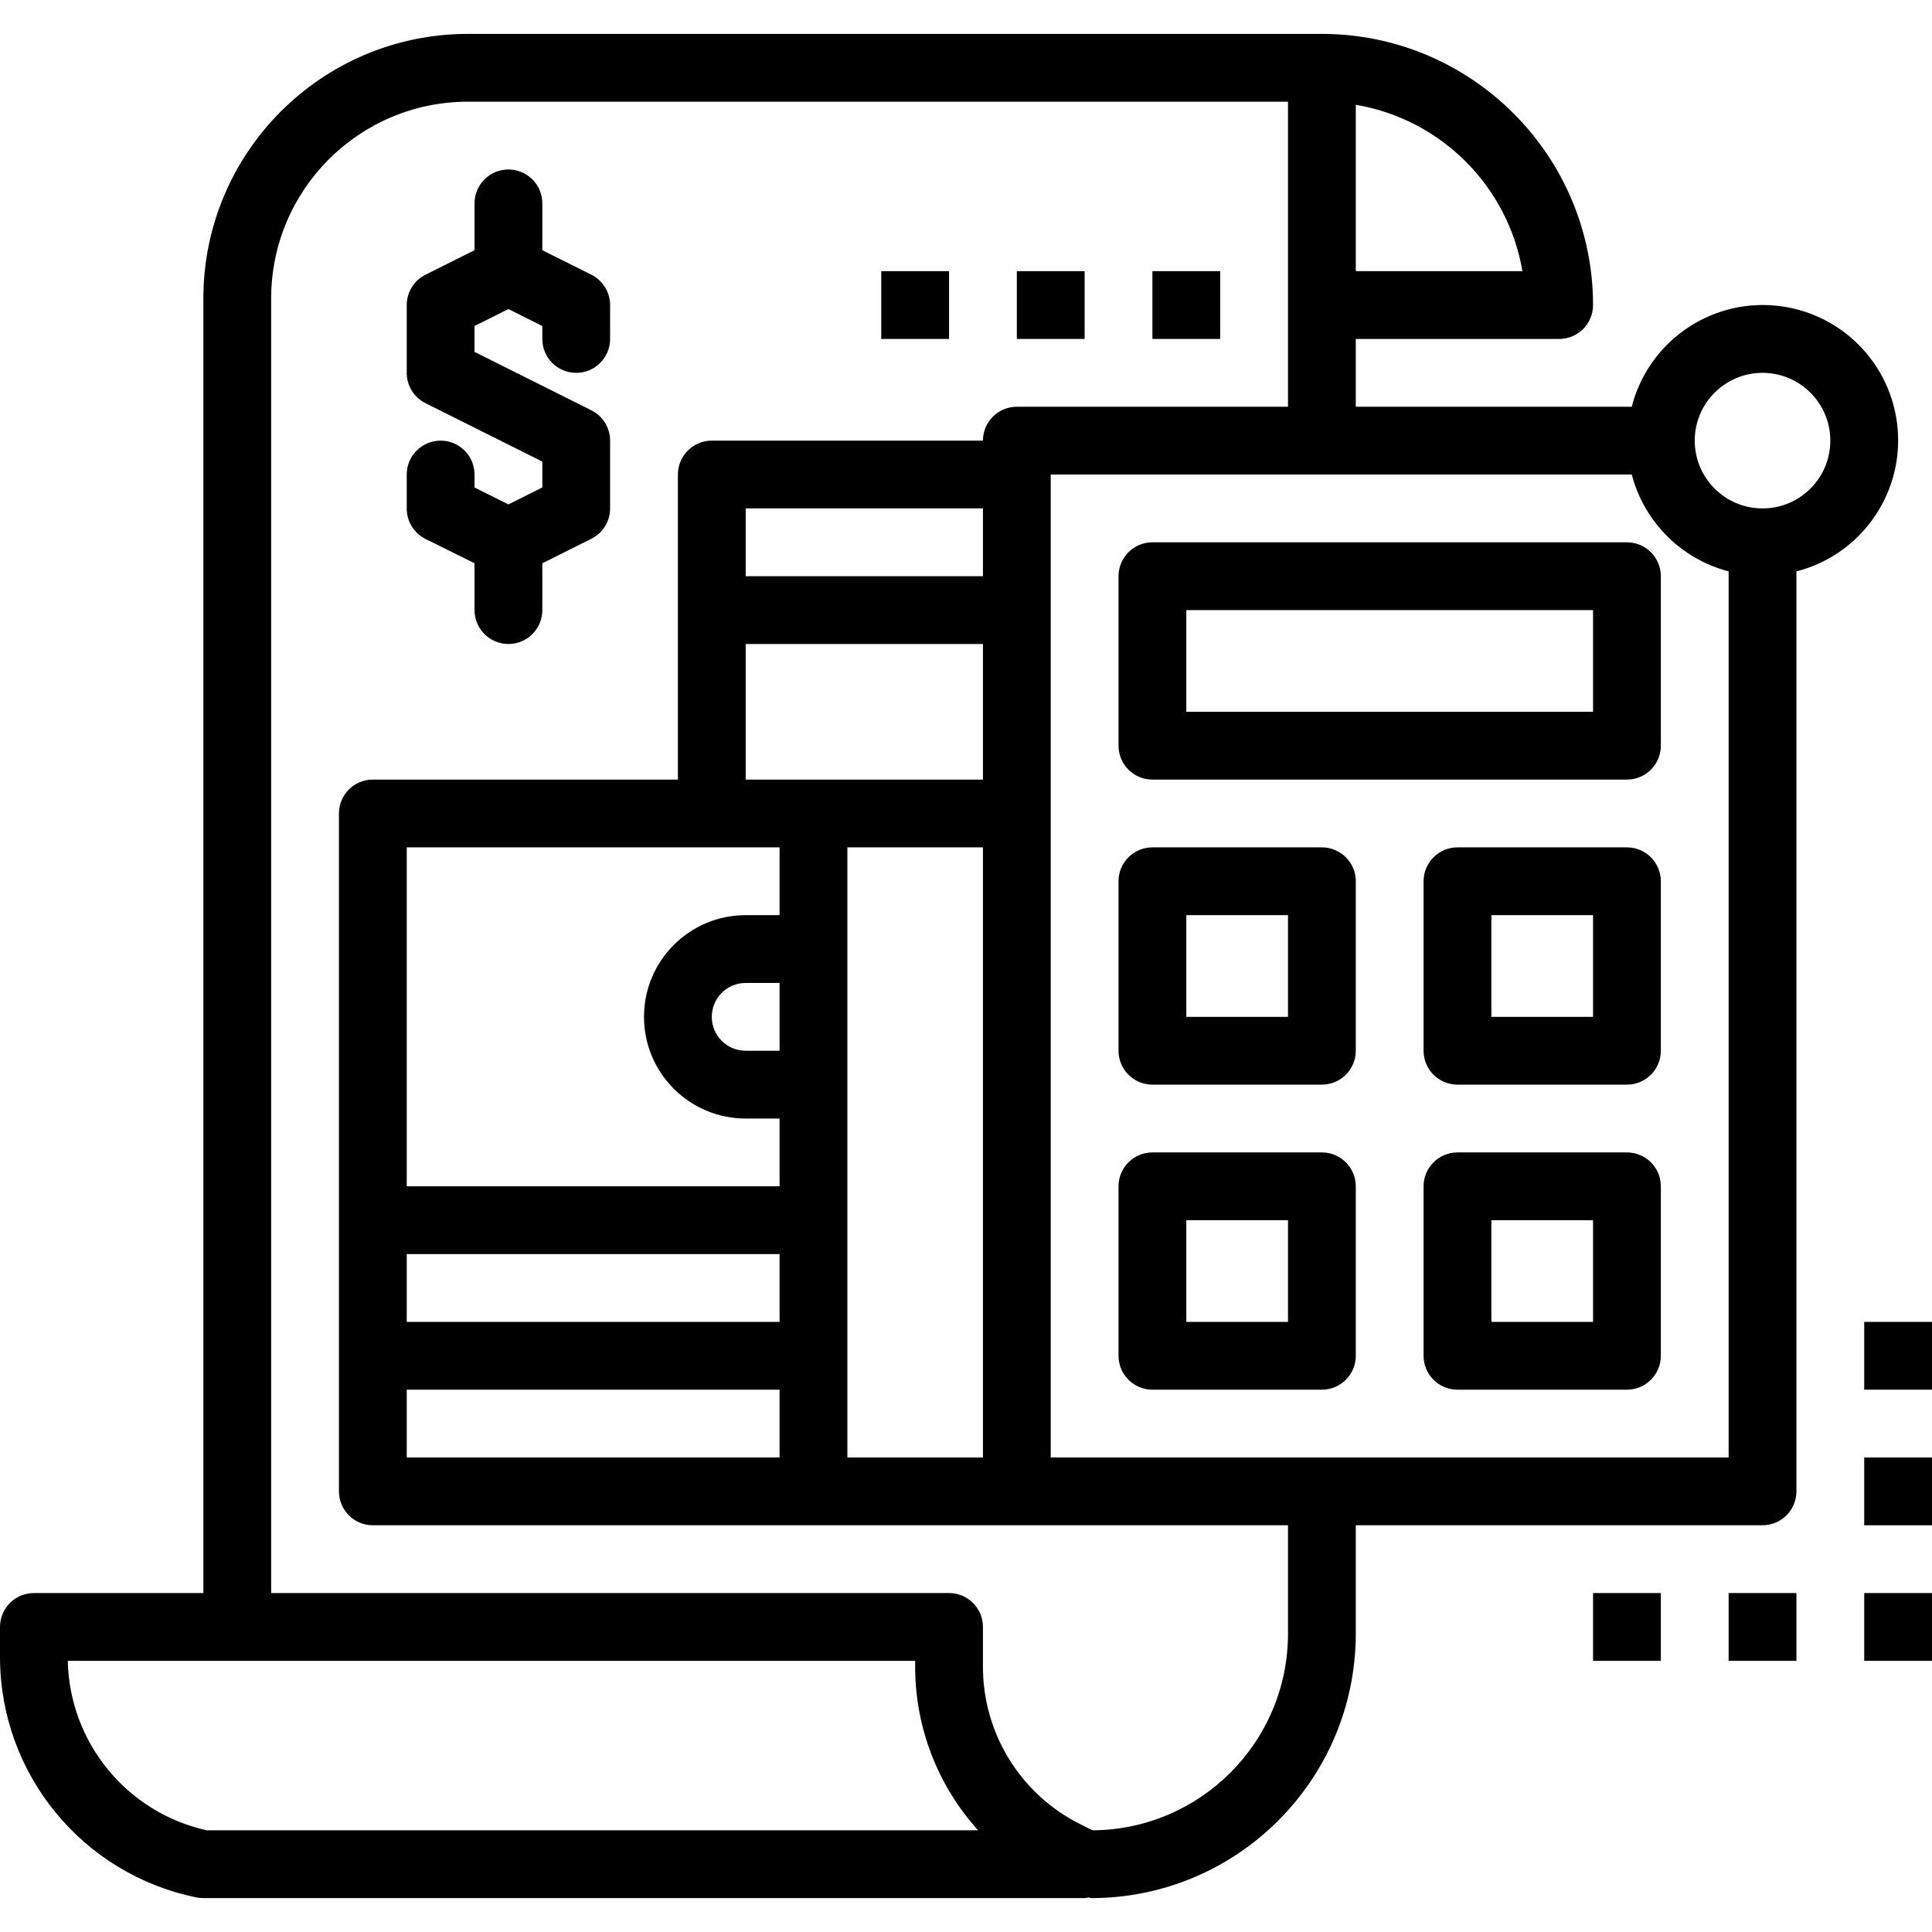 <svg height="456pt" viewBox="0 -8 456 456" width="456pt" xmlns="http://www.w3.org/2000/svg"><path d="m272 176h112c4.418 0 8-3.582 8-8v-40c0-4.418-3.582-8-8-8h-112c-4.418 0-8 3.582-8 8v40c0 4.418 3.582 8 8 8zm8-40h96v24h-96zm0 0"/><path d="m272 248h40c4.418 0 8-3.582 8-8v-40c0-4.418-3.582-8-8-8h-40c-4.418 0-8 3.582-8 8v40c0 4.418 3.582 8 8 8zm8-40h24v24h-24zm0 0"/><path d="m384 192h-40c-4.418 0-8 3.582-8 8v40c0 4.418 3.582 8 8 8h40c4.418 0 8-3.582 8-8v-40c0-4.418-3.582-8-8-8zm-8 40h-24v-24h24zm0 0"/><path d="m384 264h-40c-4.418 0-8 3.582-8 8v40c0 4.418 3.582 8 8 8h40c4.418 0 8-3.582 8-8v-40c0-4.418-3.582-8-8-8zm-8 40h-24v-24h24zm0 0"/><path d="m272 320h40c4.418 0 8-3.582 8-8v-40c0-4.418-3.582-8-8-8h-40c-4.418 0-8 3.582-8 8v40c0 4.418 3.582 8 8 8zm8-40h24v24h-24zm0 0"/><path d="m368 72c4.418 0 8-3.582 8-8-.039-35.328-28.672-63.961-64-64h-201.602c-34.445.039-62.359 27.953-62.398 62.398v305.602h-40c-4.418 0-8 3.582-8 8v7.199c.051 27.504 19.441 51.18 46.398 56.641.527.105 1.062.16 1.602.16h208c.289-.031.578-.078.863-.145.258 0 .48.145.738.145 34.445-.039 62.359-27.953 62.398-62.398v-25.602h96c4.418 0 8-3.582 8-8v-217.137c15.098-3.867 25.199-18.07 23.898-33.602-1.305-15.535-13.625-27.855-29.16-29.16-15.531-1.301-29.734 8.801-33.602 23.898h-65.137v-16zm-48-55.273c20.117 3.418 35.887 19.16 39.336 39.273h-39.336zm-271.199 407.273c-18.848-4.18-32.395-20.699-32.801-40h200v1.246c-.047 14.32 5.258 28.141 14.871 38.754zm255.199-46.398c-.02 25.512-20.621 46.23-46.137 46.398l-2.785-1.391c-14.188-7.031-23.145-21.523-23.078-37.363v-9.246c0-4.418-3.582-8-8-8h-160v-305.602c.031-25.613 20.785-46.367 46.398-46.398h193.602v72h-64c-4.418 0-8 3.582-8 8h-64c-4.418 0-8 3.582-8 8v72h-72c-4.418 0-8 3.582-8 8v160c0 4.418 3.582 8 8 8h216zm-112-201.602h-16v-32h56v32zm40 16v144h-32v-144zm-56 16c-13.254 0-24 10.746-24 24s10.746 24 24 24h8v16h-88v-80h88v16zm8 16v16h-8c-4.418 0-8-3.582-8-8s3.582-8 8-8zm-88 80v-16h88v16zm88 16v16h-88v-16zm-8-192v-16h56v16zm240-48c8.836 0 16 7.164 16 16s-7.164 16-16 16-16-7.164-16-16 7.164-16 16-16zm-30.863 24c2.926 11.195 11.668 19.938 22.863 22.863v209.137h-160v-232zm0 0"/><path d="m100.426 119.199 11.574 5.746v11.055c0 4.418 3.582 8 8 8s8-3.582 8-8v-11.055l11.574-5.785c2.715-1.355 4.426-4.129 4.426-7.16v-16c0-3.031-1.711-5.805-4.426-7.16l-27.574-13.785v-6.109l8-4 8 4v3.055c0 4.418 3.582 8 8 8s8-3.582 8-8v-8c0-3.031-1.711-5.805-4.426-7.16l-11.574-5.785v-11.055c0-4.418-3.582-8-8-8s-8 3.582-8 8v11.055l-11.574 5.785c-2.715 1.355-4.426 4.129-4.426 7.16v16c0 3.031 1.711 5.805 4.426 7.16l27.574 13.785v6.109l-8 4-8-4v-3.055c0-4.418-3.582-8-8-8s-8 3.582-8 8v8c-.016 3.047 1.699 5.84 4.426 7.199zm0 0"/><path d="m376 368h16v16h-16zm0 0"/><path d="m408 368h16v16h-16zm0 0"/><path d="m440 368h16v16h-16zm0 0"/><path d="m440 336h16v16h-16zm0 0"/><path d="m440 304h16v16h-16zm0 0"/><path d="m208 56h16v16h-16zm0 0"/><path d="m240 56h16v16h-16zm0 0"/><path d="m272 56h16v16h-16zm0 0"/></svg>